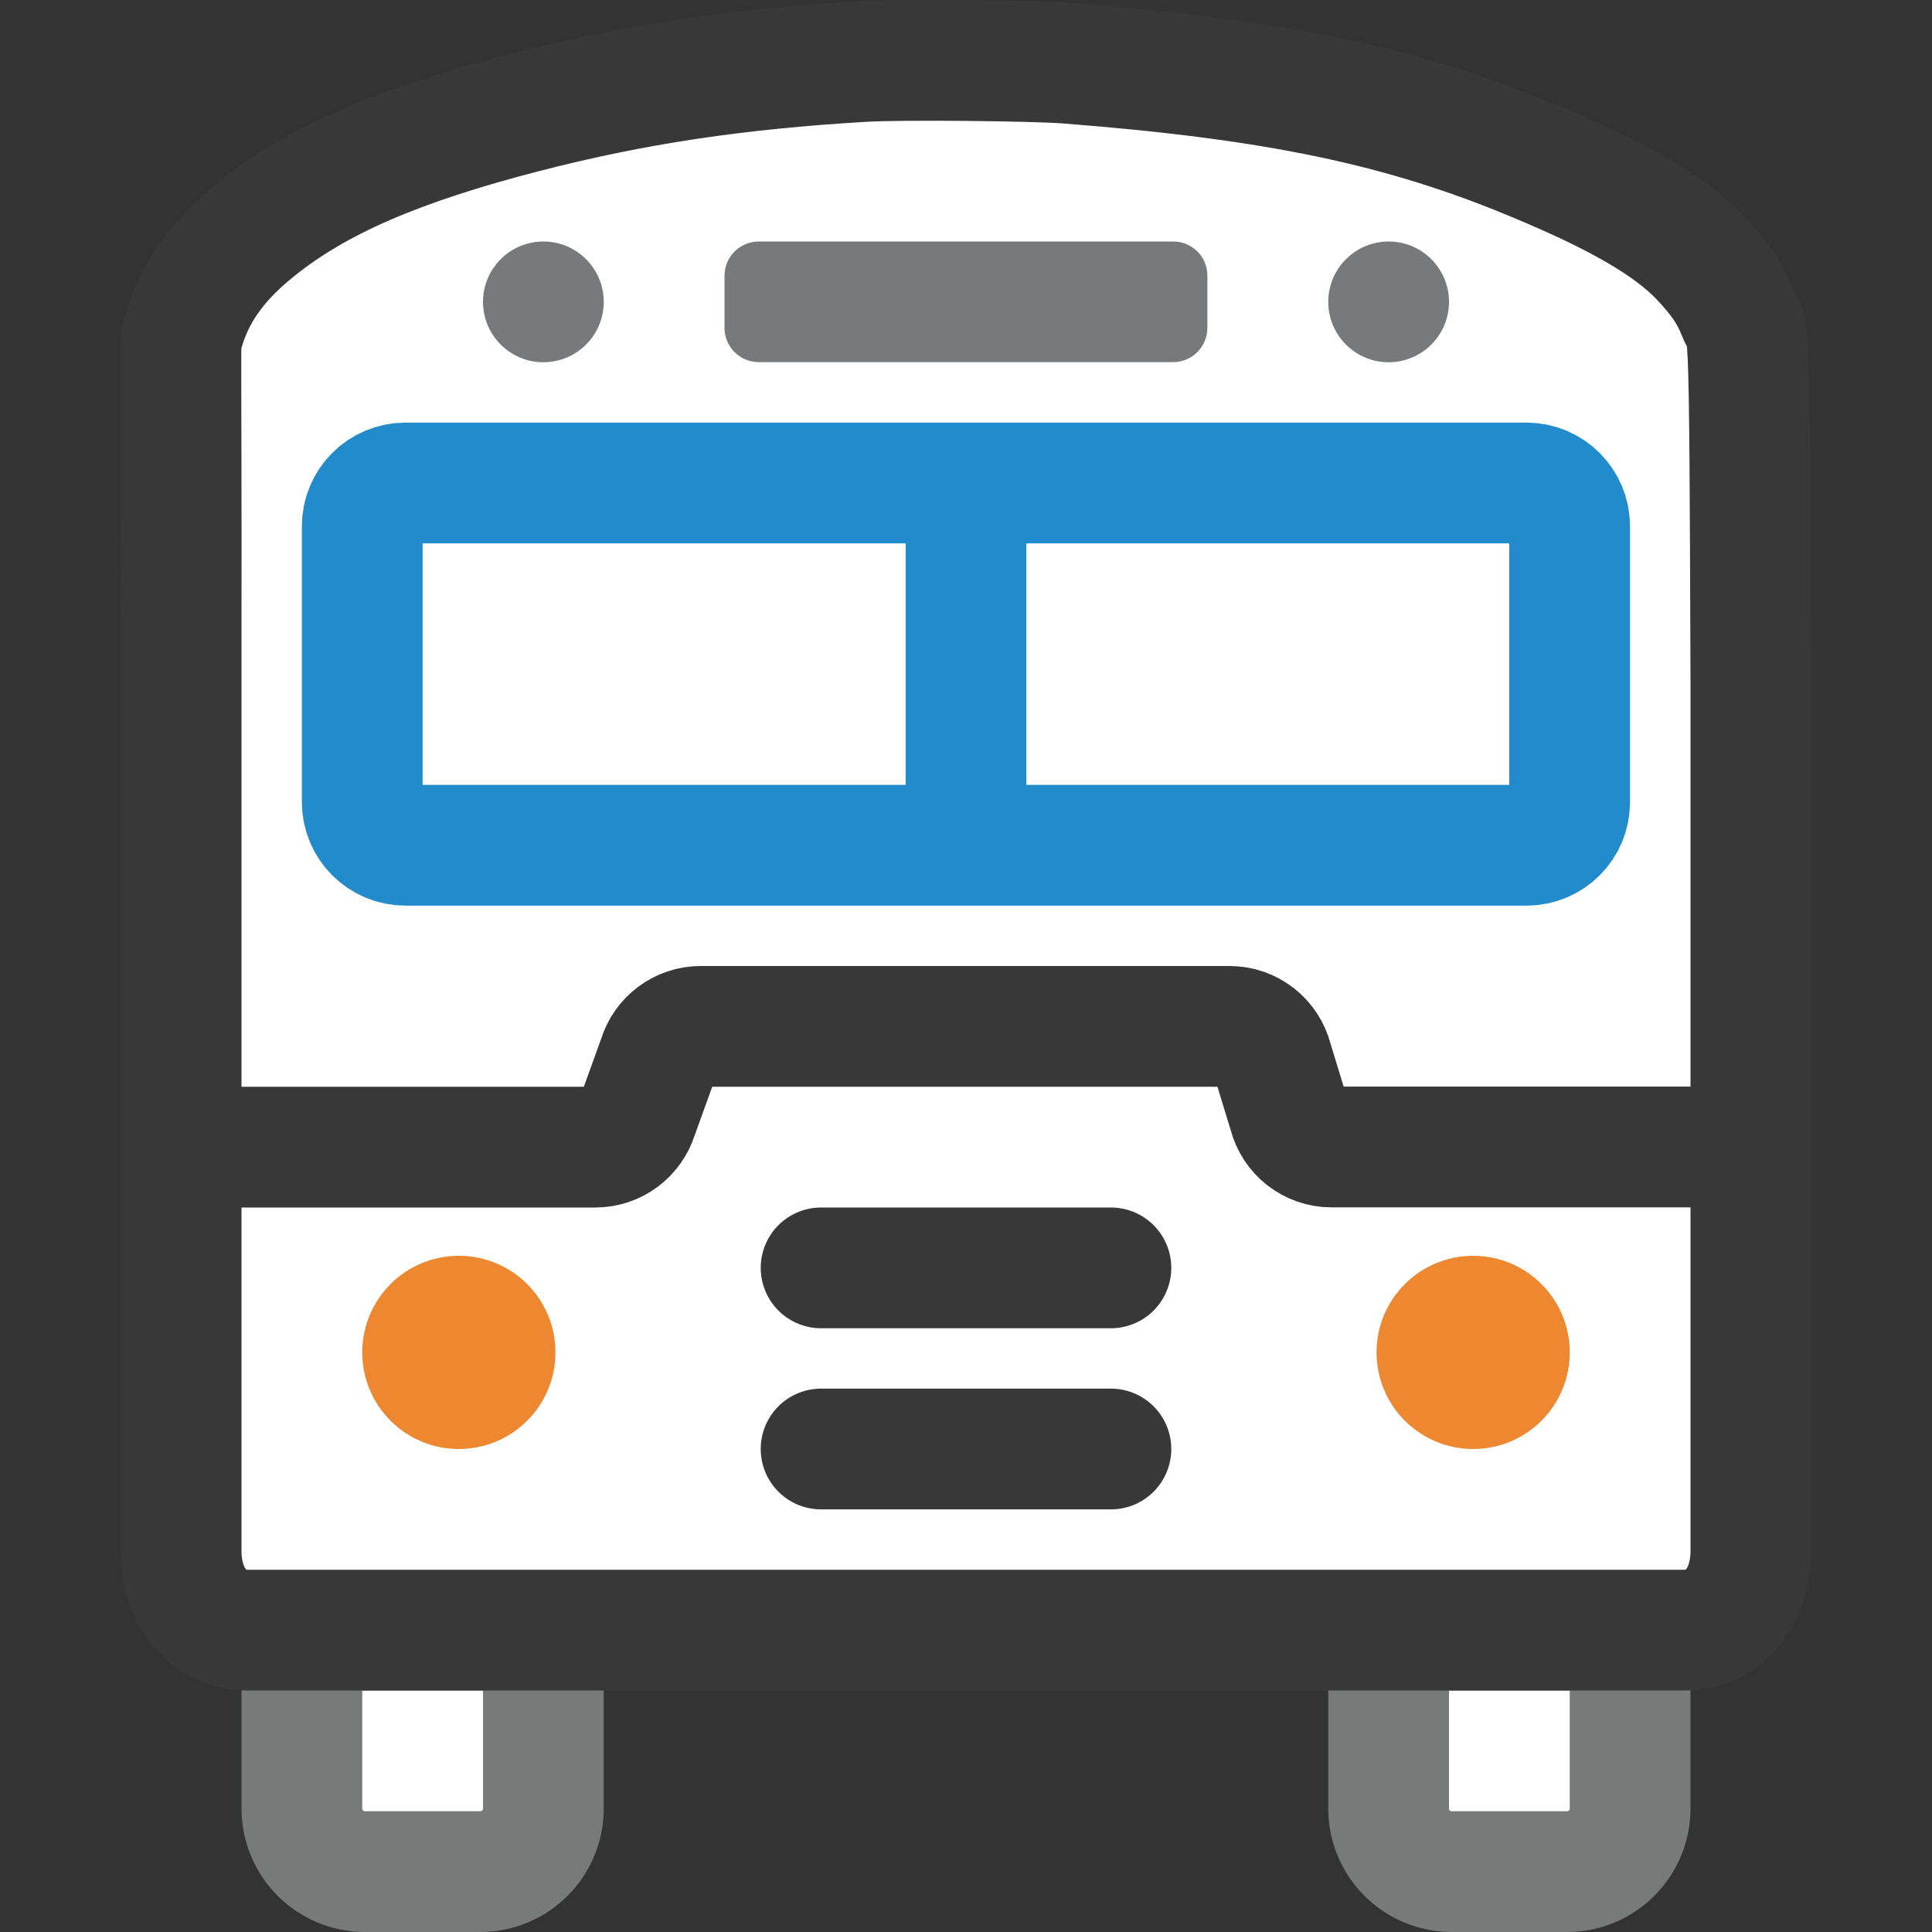 <?xml version="1.0" encoding="UTF-8"?>
<!DOCTYPE svg PUBLIC "-//W3C//DTD SVG 1.1//EN" "http://www.w3.org/Graphics/SVG/1.1/DTD/svg11.dtd">
<svg version="1.1" id="Layer_1" xmlns="http://www.w3.org/2000/svg" xmlns:xlink="http://www.w3.org/1999/xlink" x="0px" y="0px" width="16px" height="16px" viewBox="0 0 16 16" enable-background="new 0 0 16 16" xml:space="preserve">
  <rect x="0" y="0" width="16" height="16" fill="#333333" stroke="none"/>
  <g id="icon">
    <path d="M3.977,15.5h-0.954c-0.289,0,-0.523,-0.234,-0.523,-0.523V13.5h2v1.477C4.5,15.266,4.266,15.5,3.977,15.5z" fill="#FFFFFF" stroke="#787979" stroke-width="1" stroke-miterlimit="1"/>
    <path d="M12.977,15.5h-0.954c-0.289,0,-0.523,-0.234,-0.523,-0.523V13.5h2v1.477C13.5,15.266,13.266,15.5,12.977,15.5z" fill="#FFFFFF" stroke="#787979" stroke-width="1" stroke-miterlimit="1"/>
    <path d="M14.5,5.657c-0.011,-3.33,-0.015,-2.833,-0.107,-3.063c-0.066,-0.165,-0.144,-0.281,-0.31,-0.458c-0.269,-0.284,-0.728,-0.532,-1.353,-0.793c-1.11,-0.466,-2.159,-0.685,-3.899,-0.82c-0.284,-0.021,-1.364,-0.032,-1.675,-0.014C6.097,0.571,5.253,0.698,4.351,0.93c-1.055,0.272,-1.722,0.561,-2.225,0.965c-0.332,0.265,-0.524,0.54,-0.613,0.871c-0.026,0.099,-0.01,-0.051,-0.013,2.512v0.094v7.47c0,0.412,0.246,0.658,0.55,0.658H13.95c0.304,0,0.55,-0.246,0.55,-0.658v-7.47V5.657z" fill="#FFFFFF" stroke="#383838" stroke-width="1" stroke-miterlimit="1"/>
    <path d="M12.642,7H3.358C3.16,7,3,6.84,3,6.642V4.358C3,4.16,3.16,4,3.358,4h9.283c0.198,0,0.358,0.16,0.358,0.358v2.283C13,6.84,12.84,7,12.642,7z" fill="#FFFFFF" stroke="#228BCB" stroke-width="1" stroke-miterlimit="1"/>
    <line x1="8" y1="4" x2="8" y2="7" fill="#FFFFFF" stroke="#228BCB" stroke-width="1" stroke-miterlimit="1"/>
    <path d="M5,2.5c0,0.276,-0.224,0.5,-0.5,0.5s-0.5,-0.224,-0.5,-0.5s0.224,-0.5,0.5,-0.5S5,2.224,5,2.5zM11.5,2c-0.276,0,-0.5,0.224,-0.5,0.5s0.224,0.5,0.5,0.5s0.5,-0.224,0.5,-0.5S11.776,2,11.5,2zM9.716,2H6.284C6.127,2,6,2.127,6,2.284v0.431c0,0.157,0.127,0.284,0.284,0.284h3.431c0.157,0,0.284,-0.127,0.284,-0.284v-0.431C10,2.127,9.873,2,9.716,2z" fill="#78797A"/>
    <path d="M6.8,12h2.4M6.8,10.5h2.4" fill="none" stroke="#383838" stroke-width="1" stroke-linecap="round" stroke-miterlimit="1"/>
    <path d="M1.4,9.5h3.53c0.161,0,0.303,-0.106,0.35,-0.26l0.173,-0.479c0.046,-0.155,0.189,-0.261,0.35,-0.261h4.379c0.168,0,0.314,0.114,0.355,0.277l0.136,0.445c0.041,0.163,0.187,0.277,0.355,0.277H14.6" fill="none" stroke="#383838" stroke-width="1" stroke-miterlimit="1"/>
    <path d="M4.6,11.2c0,0.442,-0.358,0.8,-0.8,0.8s-0.8,-0.358,-0.8,-0.8s0.358,-0.8,0.8,-0.8S4.6,10.758,4.6,11.2zM12.2,10.4c-0.442,0,-0.8,0.358,-0.8,0.8s0.358,0.8,0.8,0.8s0.8,-0.358,0.8,-0.8S12.642,10.4,12.2,10.4z" fill="#ED8730"/>
  </g>
</svg>
